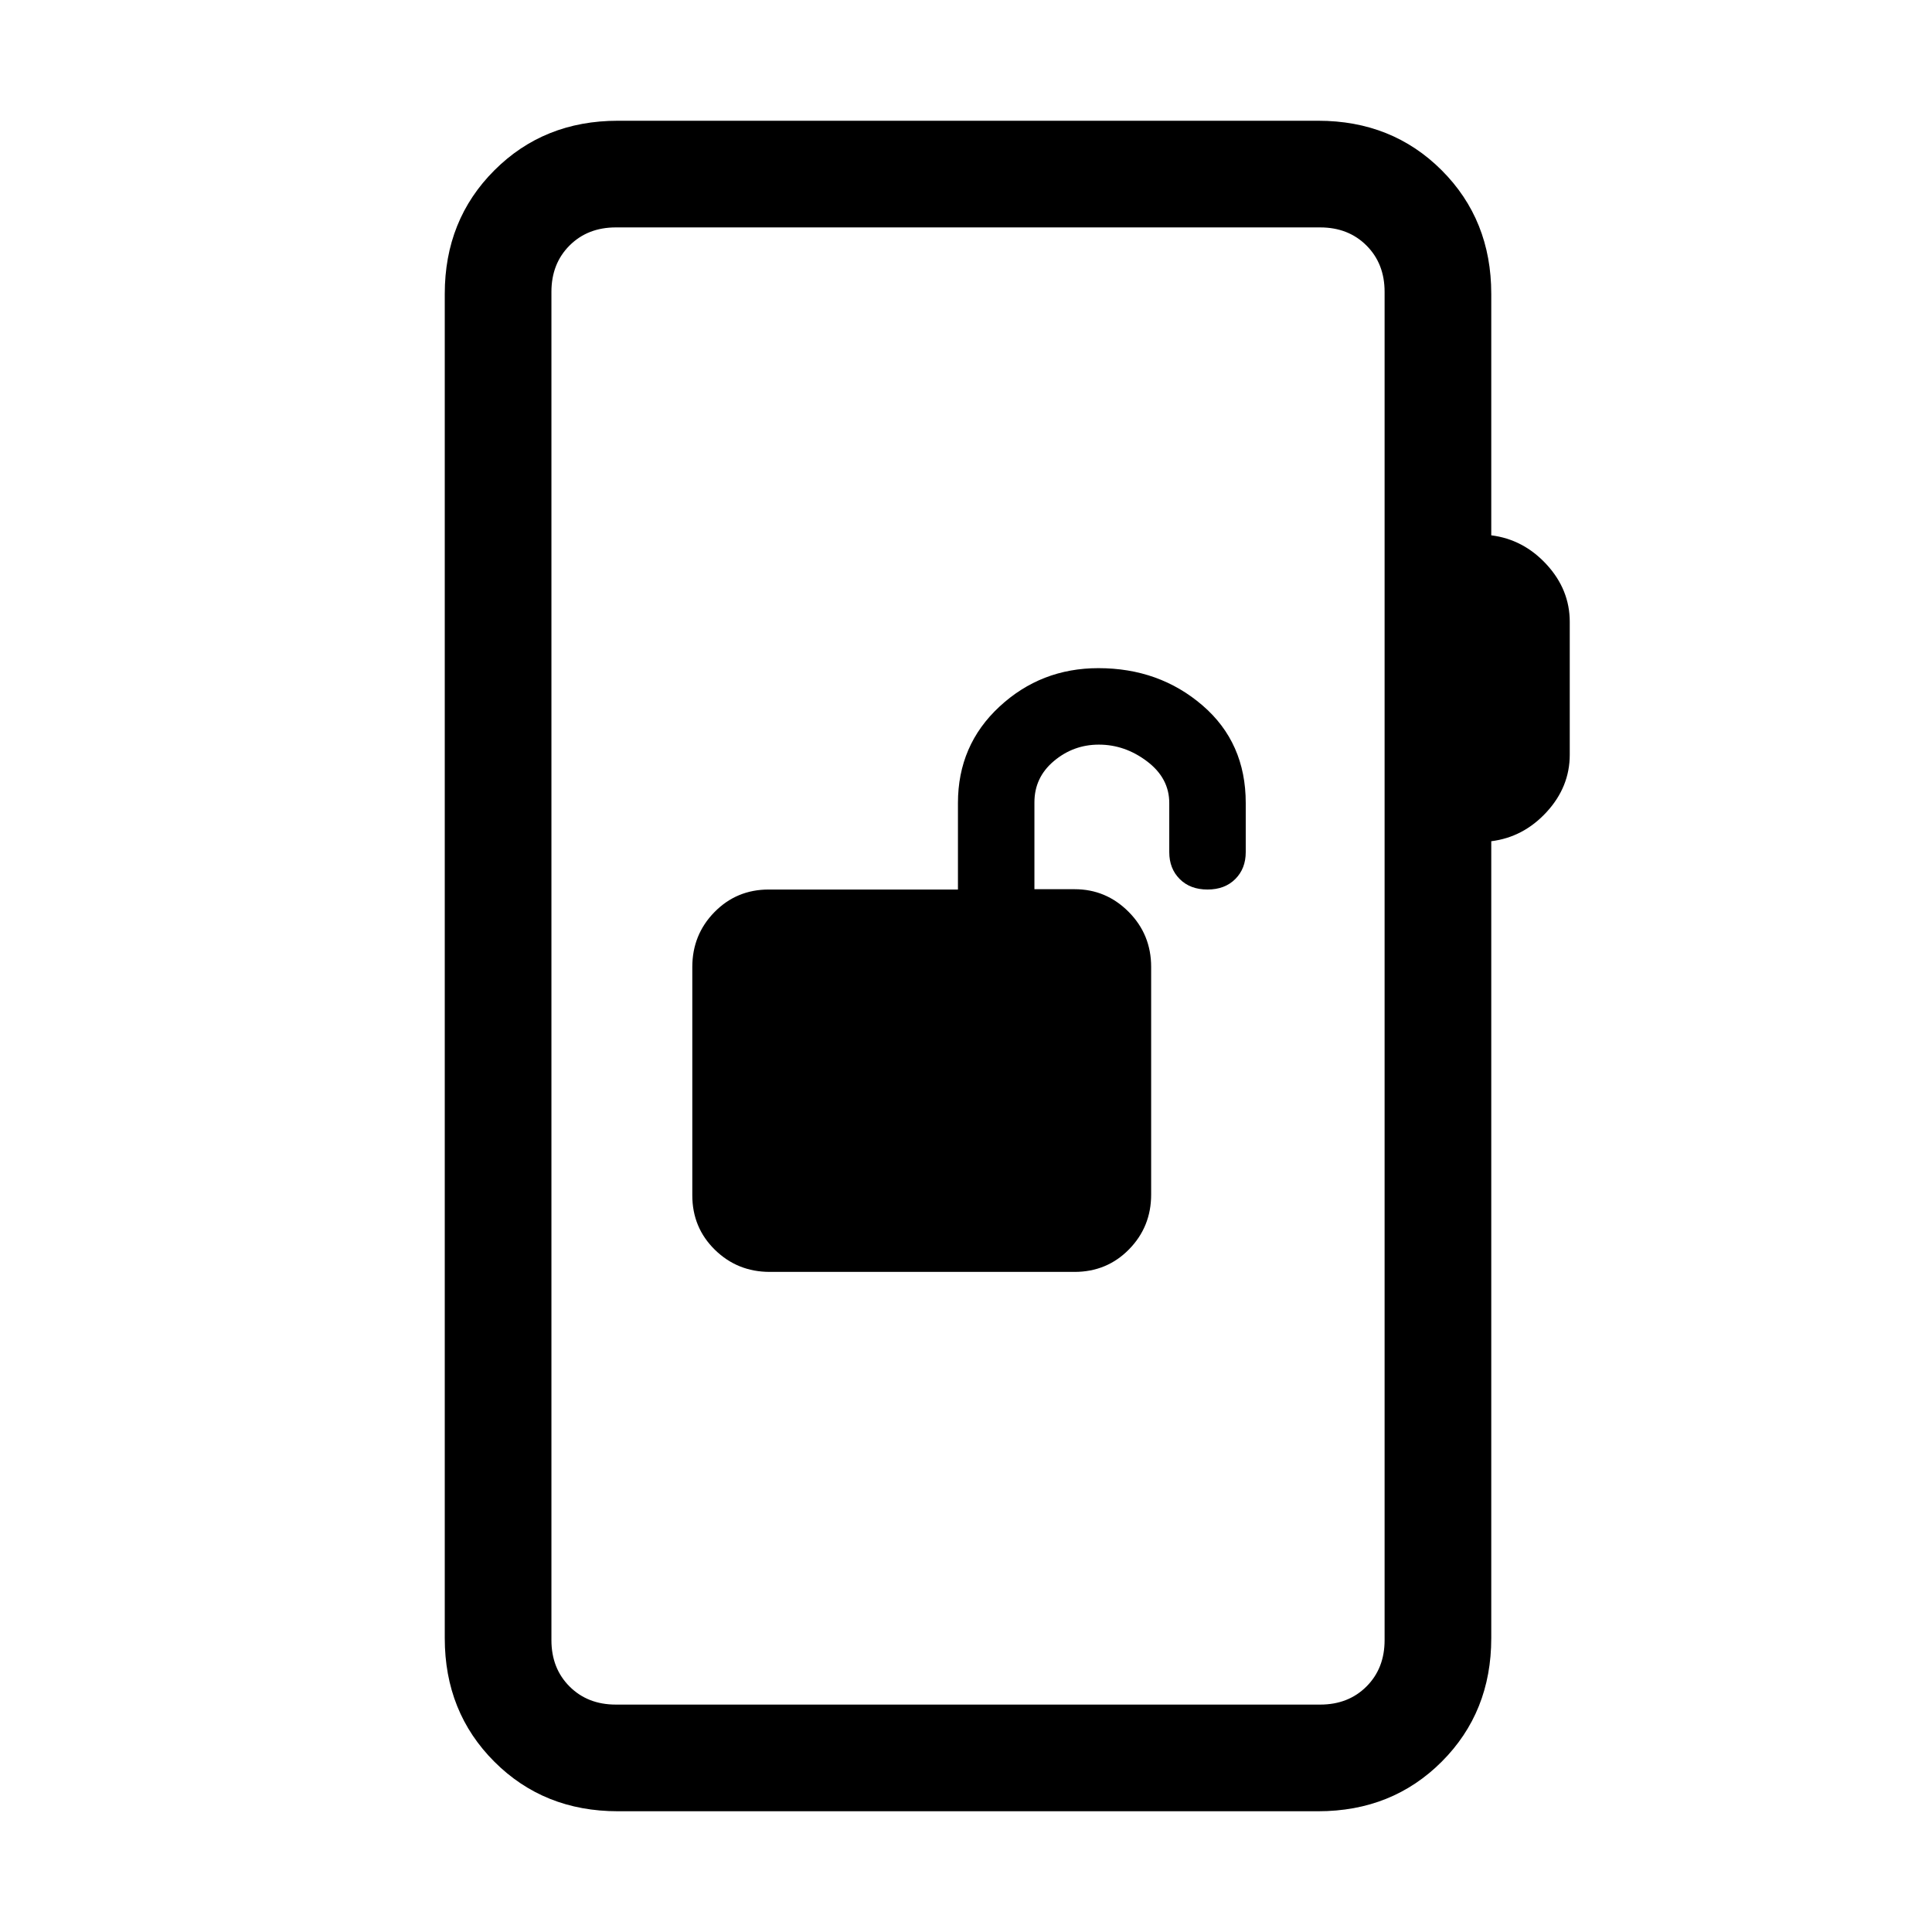 <svg xmlns="http://www.w3.org/2000/svg" height="24" viewBox="0 -960 960 960" width="24"><path d="M382.53-328h151.39Q550-328 561-339.2t11-27.23v-113.14q0-16.1-11.2-27.35-11.2-11.24-26.8-11.24h-20v-43.17q0-12.39 9.7-20.53T546-590q13 0 24 8.34T581-561v24.43q0 8.17 5.2 13.37 5.2 5.2 13.8 5.2 8.6 0 13.8-5.2 5.2-5.2 5.2-13.37V-561q0-30-21.5-48.5-21.51-18.5-51.7-18.5-28.55 0-49.17 19.12Q476-589.75 476-561v43h-94.02Q366-518 355-506.77q-11 11.22-11 27.29v113.41Q344-350 355.22-339t27.31 11ZM307-60q-36.75 0-61.37-24.63Q221-109.25 221-146v-668q0-36.72 24.64-61.36Q270.27-900 307-900h348q36.75 0 61.38 24.62Q741-850.75 741-814v120q16 2 27.5 14.5T780-651v66q0 16-11.5 28.5T741-542v396q0 36.75-24.62 61.37Q691.75-60 655-60H307Zm-1-53h350q14 0 23-9t9-23v-670q0-14-9-23t-23-9H306q-14 0-23 9t-9 23v670q0 14 9 23t23 9Zm-32 0v-734 734Z"/></svg>
